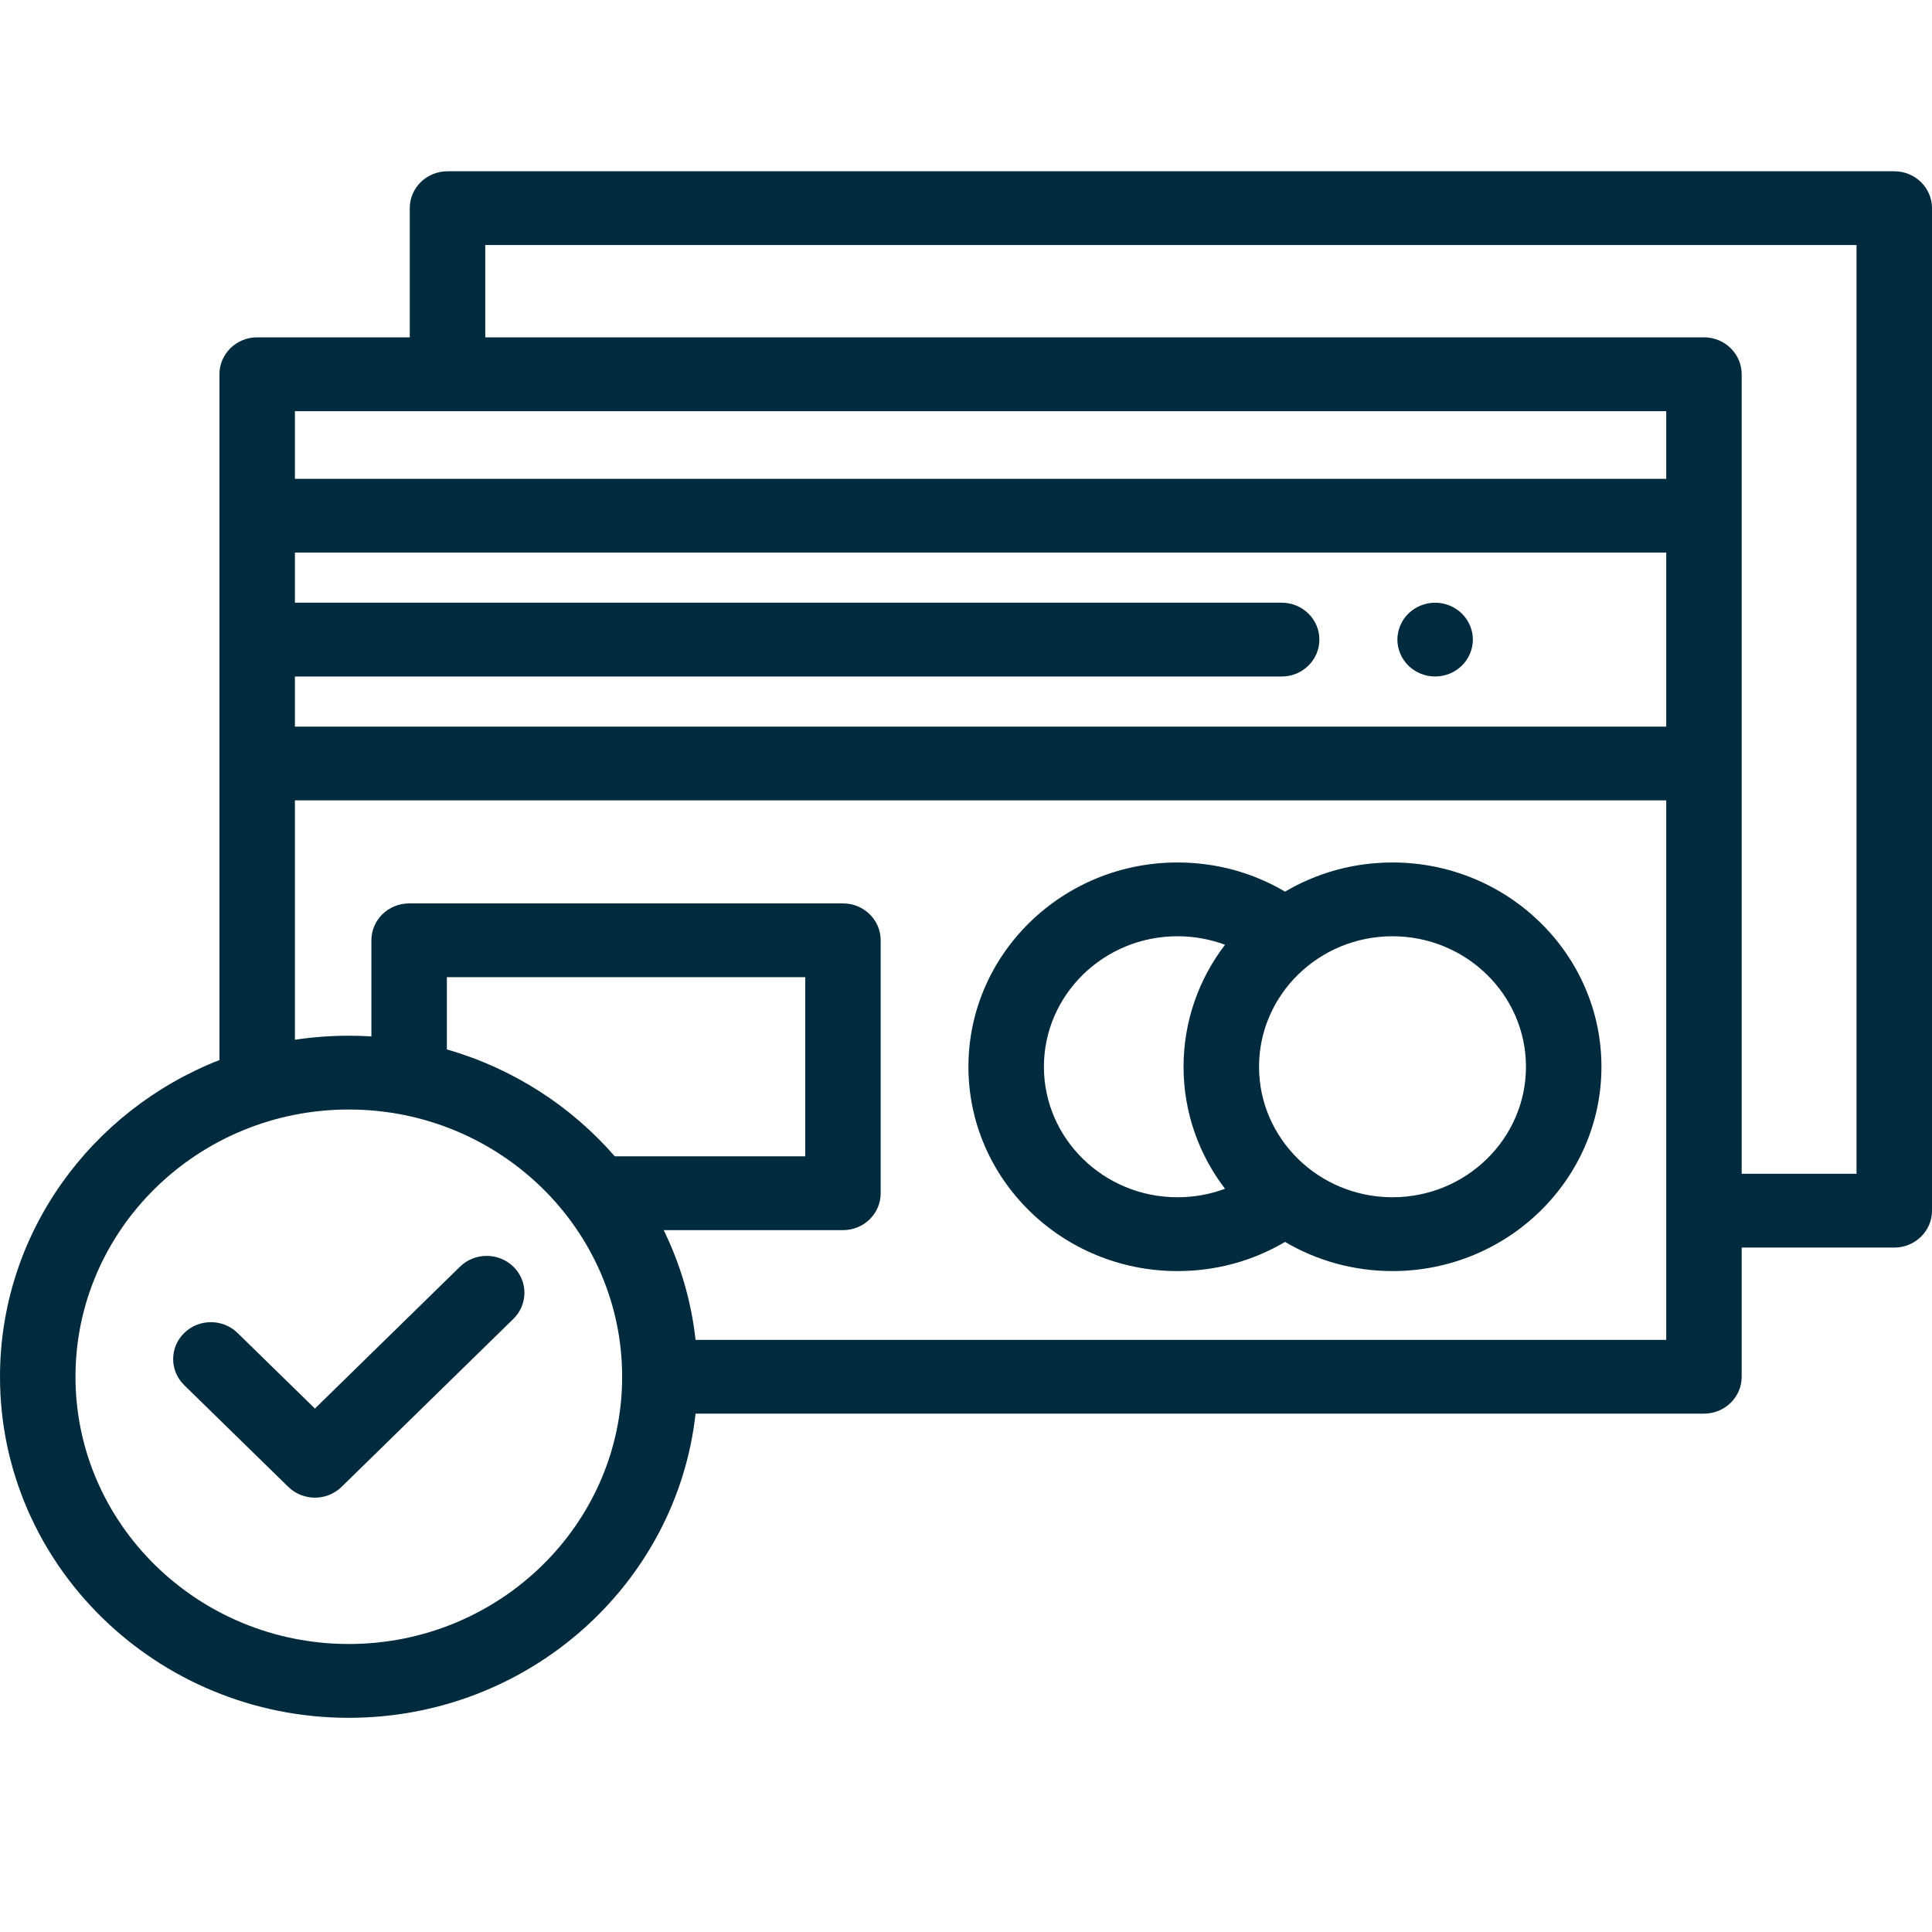 <svg width="43" height="43" viewBox="0 0 43 43" fill="none" xmlns="http://www.w3.org/2000/svg">
<path d="M11.426 28.192C11.098 27.872 10.566 27.872 10.238 28.192L7.009 31.35L5.288 29.668C4.96 29.347 4.428 29.347 4.1 29.668C3.772 29.988 3.772 30.508 4.1 30.829L6.415 33.092C6.579 33.252 6.794 33.333 7.009 33.333C7.224 33.333 7.439 33.252 7.603 33.092L11.426 29.354C11.754 29.033 11.754 28.513 11.426 28.192Z" fill="#002B3E"/>
<path d="M32.765 14.075C32.754 14.022 32.737 13.971 32.716 13.921C32.695 13.872 32.67 13.824 32.639 13.779C32.609 13.734 32.573 13.692 32.535 13.655C32.496 13.617 32.453 13.582 32.407 13.553C32.362 13.523 32.313 13.498 32.263 13.477C32.211 13.457 32.158 13.441 32.105 13.43C31.996 13.409 31.886 13.409 31.777 13.43C31.723 13.441 31.671 13.457 31.62 13.477C31.569 13.498 31.52 13.523 31.475 13.553C31.429 13.582 31.386 13.617 31.347 13.655C31.308 13.692 31.273 13.734 31.243 13.779C31.213 13.824 31.187 13.872 31.166 13.921C31.145 13.971 31.129 14.022 31.118 14.075C31.107 14.128 31.101 14.182 31.101 14.235C31.101 14.289 31.107 14.343 31.118 14.396C31.129 14.449 31.145 14.5 31.166 14.55C31.187 14.599 31.213 14.646 31.243 14.691C31.273 14.736 31.308 14.778 31.347 14.816C31.386 14.854 31.429 14.888 31.475 14.918C31.52 14.948 31.569 14.973 31.62 14.994C31.671 15.014 31.723 15.03 31.777 15.041C31.831 15.051 31.886 15.056 31.941 15.056C31.995 15.056 32.051 15.051 32.105 15.041C32.158 15.03 32.211 15.014 32.263 14.994C32.313 14.973 32.362 14.948 32.407 14.918C32.453 14.888 32.496 14.854 32.535 14.816C32.573 14.778 32.609 14.736 32.639 14.691C32.67 14.646 32.695 14.599 32.716 14.55C32.737 14.5 32.754 14.449 32.765 14.396C32.776 14.343 32.781 14.289 32.781 14.235C32.781 14.182 32.776 14.128 32.765 14.075Z" fill="#002B3E"/>
<path d="M42.16 3.812H9.96C9.496 3.812 9.12 4.179 9.12 4.633V7.508H5.724C5.26 7.508 4.884 7.876 4.884 8.33V23.593C2.025 24.713 0 27.451 0 30.642C0 34.828 3.482 38.233 7.763 38.233C11.76 38.233 15.061 35.264 15.481 31.463H37.925C38.389 31.463 38.764 31.096 38.764 30.642V27.767H42.16C42.624 27.767 43 27.399 43 26.945V4.633C43 4.179 42.624 3.812 42.16 3.812ZM7.763 36.59C4.409 36.59 1.68 33.922 1.68 30.642C1.68 27.362 4.409 24.694 7.763 24.694C11.118 24.694 13.847 27.362 13.847 30.642C13.847 33.922 11.117 36.59 7.763 36.59ZM9.946 23.357V21.749H17.922V25.736H13.683C12.713 24.62 11.42 23.78 9.946 23.357ZM37.085 29.821H15.481C15.386 28.955 15.14 28.133 14.772 27.379H18.762C19.226 27.379 19.601 27.011 19.601 26.558V20.928C19.601 20.474 19.226 20.107 18.762 20.107H9.106C8.642 20.107 8.266 20.474 8.266 20.928V23.067C8.1 23.057 7.932 23.052 7.763 23.052C7.355 23.052 6.955 23.082 6.564 23.142V17.814H37.085V29.821ZM37.085 16.172H6.564V15.057H28.526C28.989 15.057 29.365 14.689 29.365 14.235C29.365 13.782 28.989 13.414 28.526 13.414H6.564V12.299H37.085V16.172ZM37.085 10.657H6.564V9.151H37.085V10.657ZM41.32 26.124H38.764V8.33C38.764 7.876 38.388 7.508 37.925 7.508H10.8V5.454H41.32V26.124Z" fill="#002B3E"/>
<path d="M30.992 19.196C30.118 19.196 29.3 19.433 28.601 19.845C27.88 19.419 27.062 19.196 26.205 19.196C23.64 19.196 21.554 21.236 21.554 23.743C21.554 26.25 23.64 28.29 26.205 28.29C27.062 28.29 27.88 28.067 28.601 27.641C29.3 28.053 30.118 28.29 30.992 28.29C33.556 28.29 35.643 26.25 35.643 23.743C35.643 21.236 33.556 19.196 30.992 19.196ZM27.265 26.458C26.93 26.583 26.573 26.647 26.205 26.647C24.567 26.647 23.234 25.344 23.234 23.743C23.234 22.141 24.567 20.838 26.205 20.838C26.573 20.838 26.93 20.903 27.265 21.027C26.685 21.786 26.342 22.726 26.342 23.743C26.342 24.76 26.685 25.7 27.265 26.458ZM30.992 26.647C29.354 26.647 28.022 25.344 28.022 23.743C28.022 22.141 29.354 20.838 30.992 20.838C32.63 20.838 33.963 22.141 33.963 23.743C33.963 25.344 32.63 26.647 30.992 26.647Z" fill="#002B3E"/>
</svg>
